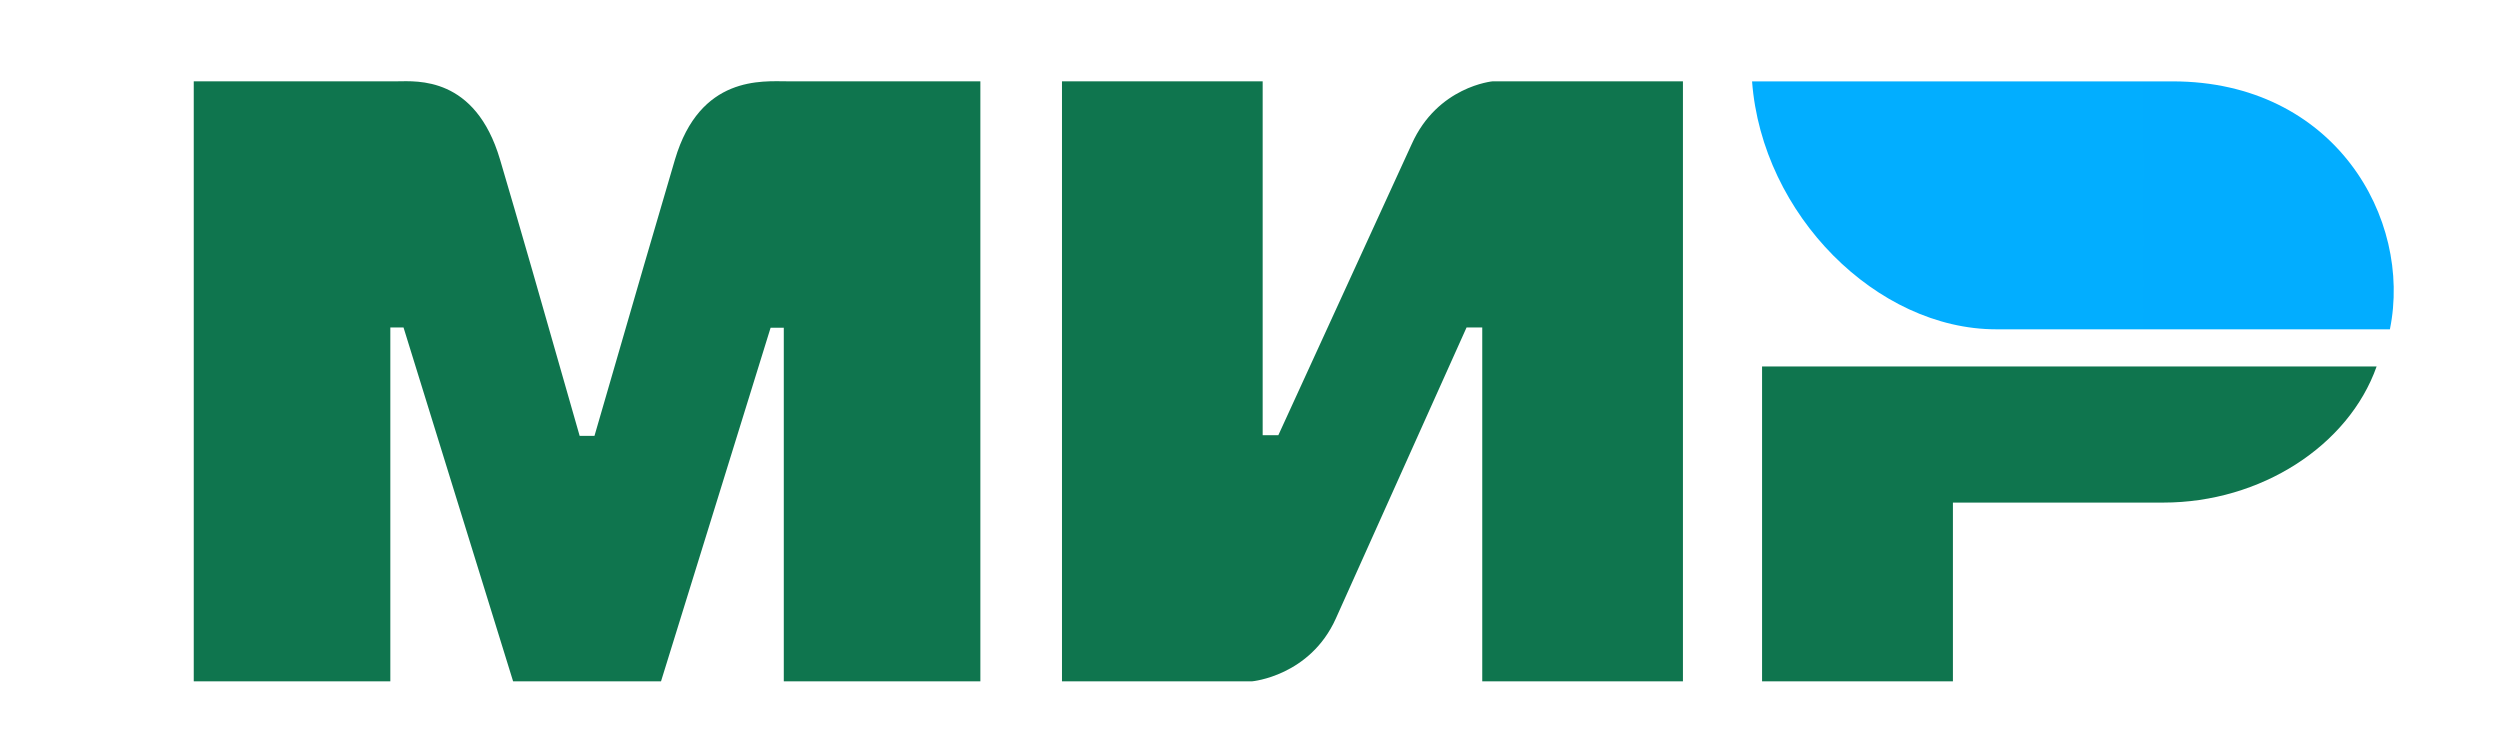 <svg fill="none" height="36" viewBox="0 0 120 36" width="120" xmlns="http://www.w3.org/2000/svg" xmlns:xlink="http://www.w3.org/1999/xlink"><linearGradient id="a" gradientUnits="userSpaceOnUse" x1="3164.22" x2="84.099" y1="752.519" y2="752.519"><stop offset="0" stop-color="#1f5cd7"/><stop offset="1" stop-color="#02aeff"/></linearGradient><g clip-rule="evenodd" fill-rule="evenodd"><path d="m19.065 3.903c.943-.006 3.747-.258 4.935 3.75.8 2.7 2.074 7.123 3.823 13.268h.712c1.875-6.479 3.164-10.902 3.865-13.268 1.2-4.05 4.2-3.75 5.4-3.75l9.258 0v28.8h-9.436v-16.972h-.633l-5.26 16.972h-7.1l-5.26-16.985h-.633v16.985h-9.436v-28.8zm41.543 0v16.985h.753l6.399-13.967c1.242-2.779 3.889-3.018 3.889-3.018h9.132v28.8h-9.633v-16.985h-.753l-6.273 13.967c-1.242 2.767-4.015 3.018-4.015 3.018h-9.132v-28.8zm53.47 13.686c-1.344 3.808-5.564 6.535-10.236 6.535h-10.102v8.579h-9.161v-15.114z" fill="#0f754e"/><path d="m104.284 3.906h-20.185c.48 6.412 6.002 11.901 11.718 11.901h18.898c1.09-5.329-2.664-11.901-10.431-11.901z" fill="url(#a)"/></g></svg>
